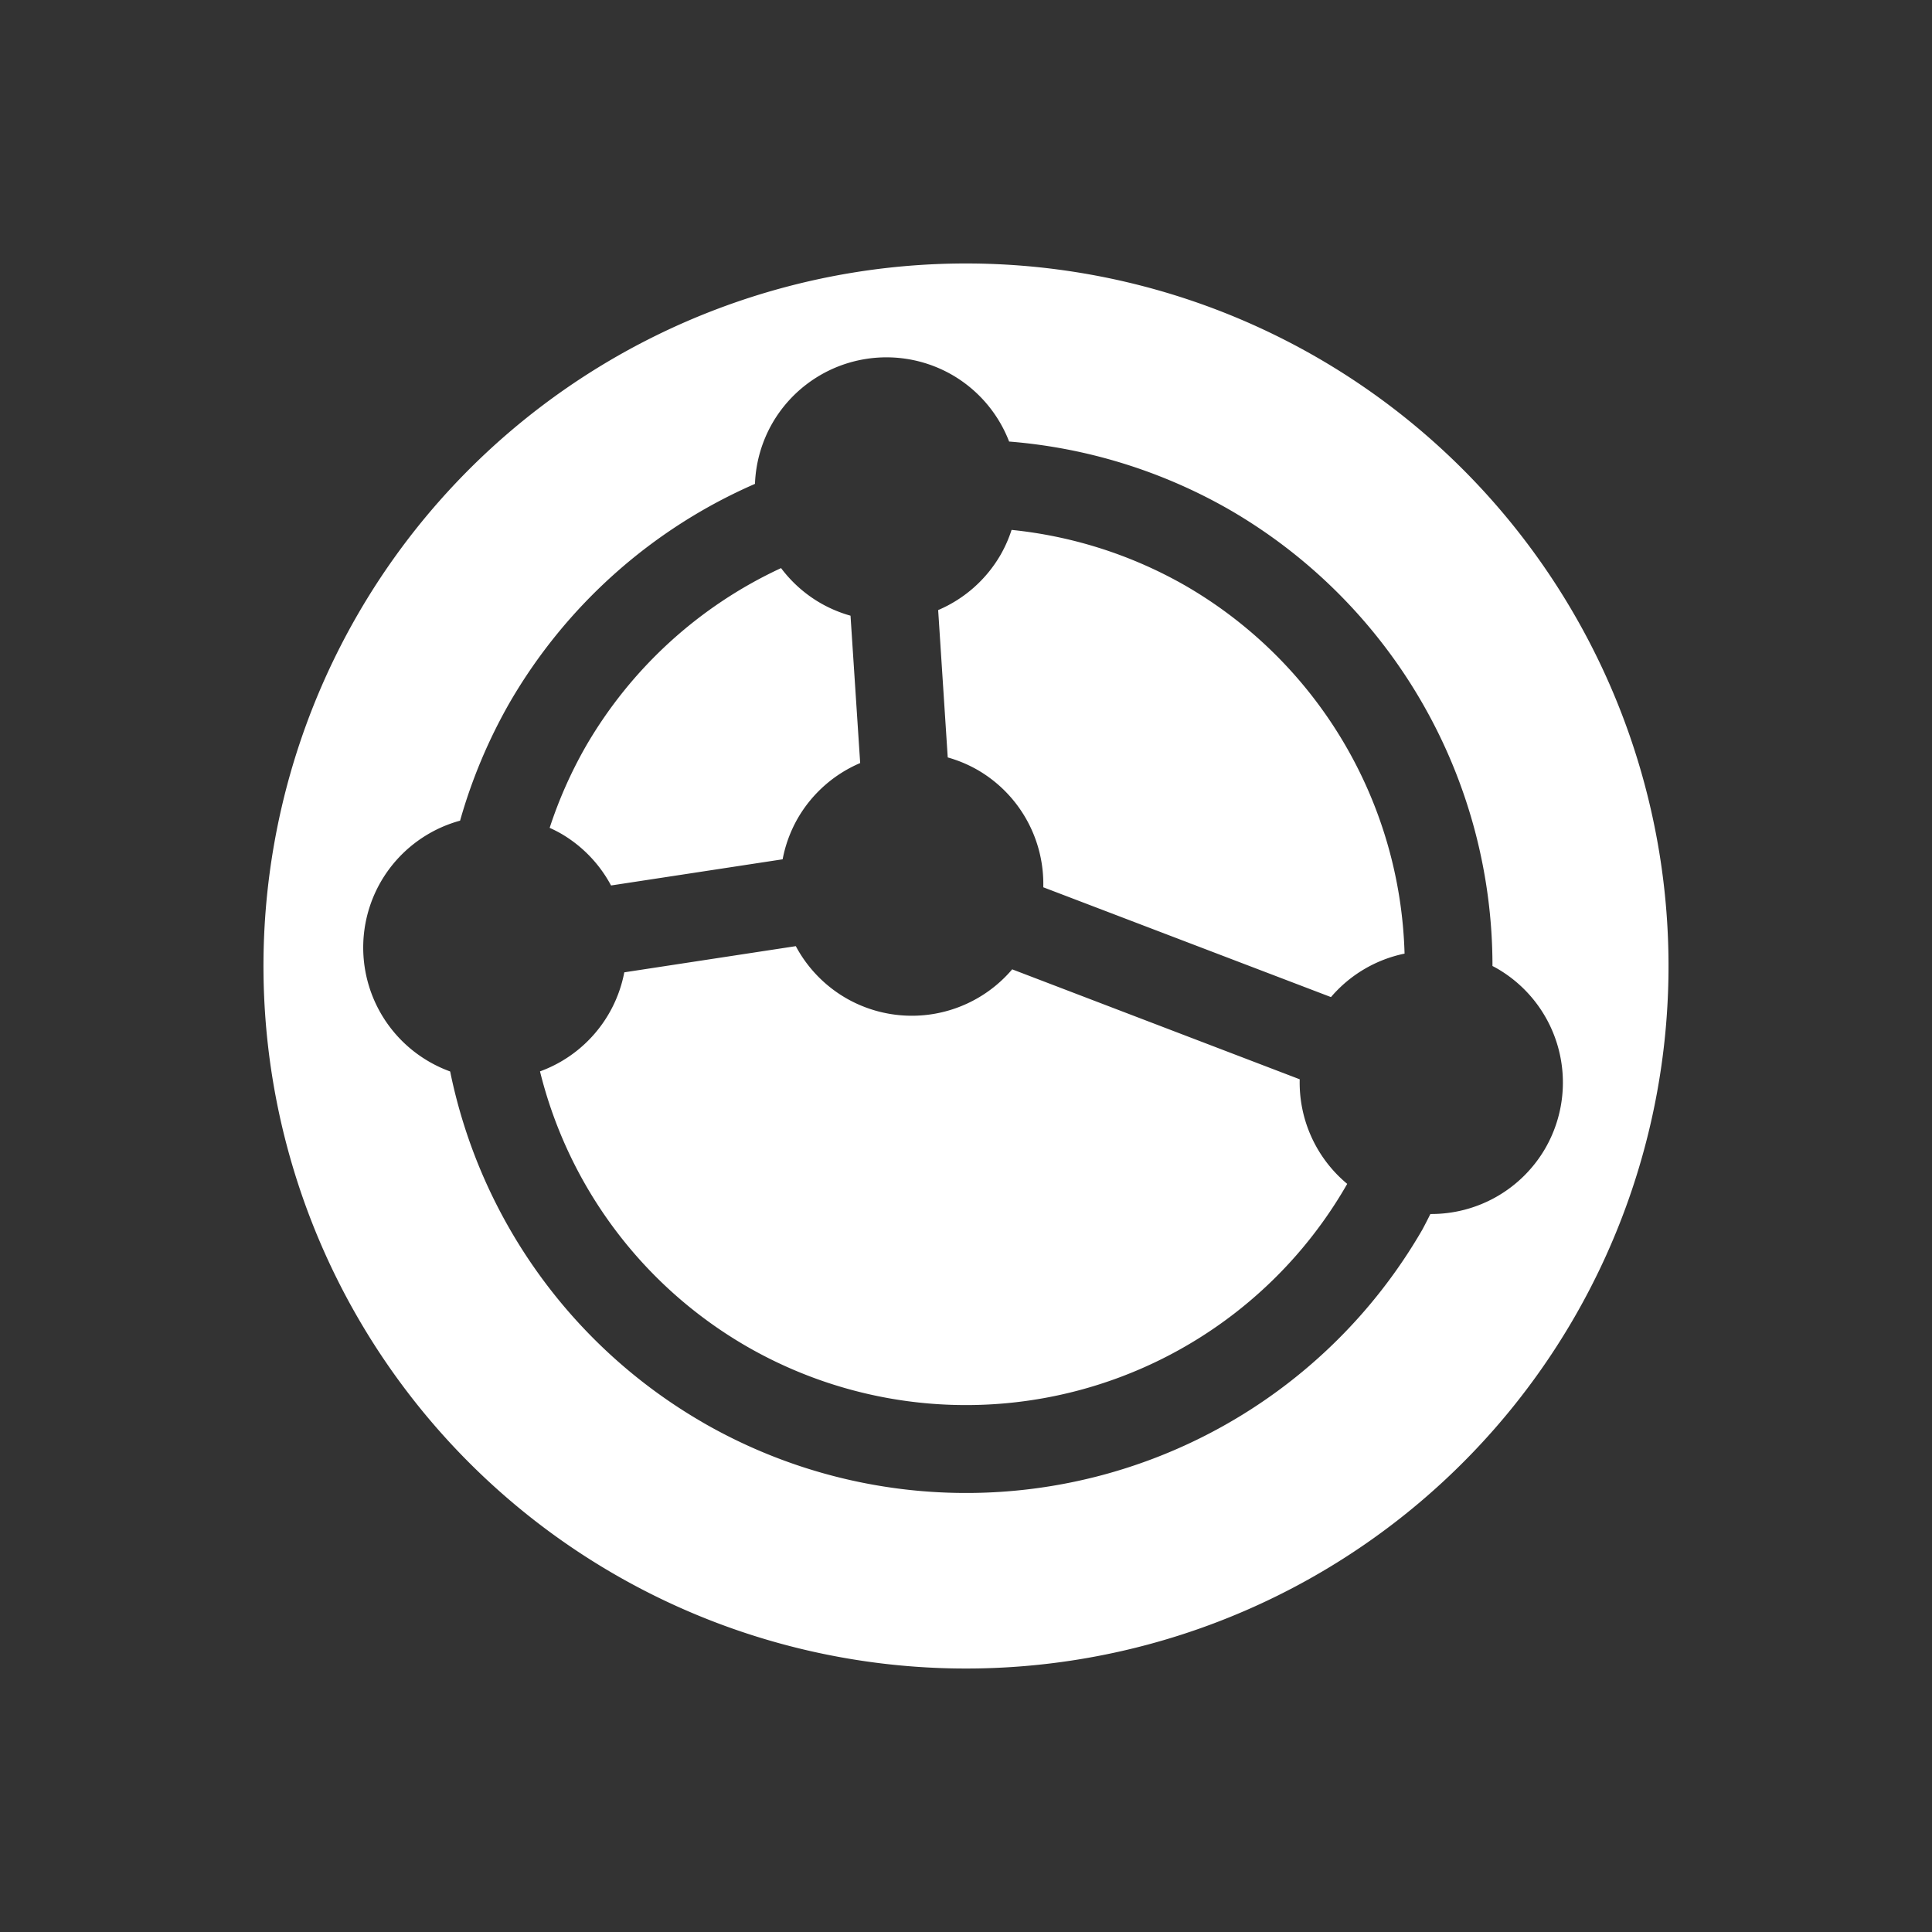 <?xml version="1.0" encoding="UTF-8" standalone="no"?>
<svg
   xmlns:dc="http://purl.org/dc/elements/1.1/"
   xmlns:cc="http://creativecommons.org/ns#"
   xmlns:rdf="http://www.w3.org/1999/02/22-rdf-syntax-ns#"
   xmlns:svg="http://www.w3.org/2000/svg"
   xmlns="http://www.w3.org/2000/svg"
   xmlns:sodipodi="http://sodipodi.sourceforge.net/DTD/sodipodi-0.dtd"
   xmlns:inkscape="http://www.inkscape.org/namespaces/inkscape"
   height="22"
   width="22"
   version="1.1"
   viewBox="0 0 22 22"
   id="svg2"
   inkscape:version="0.91 r13725"
   sodipodi:docname="si-syncing-7.svg">
  <rect x="0" y="0" width="22" height="22" fill="#333333" stroke="none"/>
  <defs
     id="defs10" />
  <sodipodi:namedview
     pagecolor="#ffffff"
     bordercolor="#666666"
     borderopacity="1"
     objecttolerance="10"
     gridtolerance="10"
     guidetolerance="10"
     inkscape:pageopacity="0"
     inkscape:pageshadow="2"
     inkscape:window-width="1600"
     inkscape:window-height="849"
     id="namedview8"
     showgrid="false"
     inkscape:zoom="9.8333333"
     inkscape:cx="-41.694915"
     inkscape:cy="12"
     inkscape:window-x="0"
     inkscape:window-y="0"
     inkscape:window-maximized="1"
     inkscape:current-layer="svg2" />
  <path
     style="fill:#ffffff;fill-opacity:1;opacity:1"
     inkscape:connector-curvature="0"
     id="path6"
     d="M 7,17.928 A 8,8 0 0 0 17.928,15 8,8 0 0 0 15,4.072 8,8 0 0 0 4.072,7 8,8 0 0 0 7,17.928 Z M 8,16.196 A 6,6 0 0 1 5.126,12.201 1.5,1.5 0 0 1 4.886,12.089 1.5,1.5 0 0 1 4.337,10.04 1.5,1.5 0 0 1 5.239,9.345 6,6 0 0 1 5.804,8 6,6 0 0 1 8.597,5.51 1.5,1.5 0 0 1 8.795,4.819 1.5,1.5 0 0 1 10.844,4.27 1.5,1.5 0 0 1 11.491,5.028 6,6 0 0 1 14,5.804 a 6,6 0 0 1 2.995,5.196 1.5,1.5 0 0 1 0.052,0.028 1.5,1.5 0 0 1 0.549,2.049 1.5,1.5 0 0 1 -1.308,0.747 6,6 0 0 1 -0.091,0.177 6,6 0 0 1 -8.196,2.196 z M 8.5,15.33 A 5,5 0 0 0 15.33,13.5 5,5 0 0 0 15.341,13.481 1.5,1.5 0 0 1 14.8,12.29 L 11.526,11.038 A 1.5,1.5 0 0 1 9.634,11.366 1.5,1.5 0 0 1 9.062,10.774 L 7.109,11.072 A 1.5,1.5 0 0 1 6.935,11.54 1.5,1.5 0 0 1 6.149,12.2 5,5 0 0 0 8.5,15.33 Z M 6.958,10.083 8.912,9.785 A 1.5,1.5 0 0 1 9.085,9.317 1.5,1.5 0 0 1 9.795,8.689 L 9.685,7.011 A 1.5,1.5 0 0 1 9.344,6.868 1.5,1.5 0 0 1 8.894,6.469 5,5 0 0 0 6.67,8.5 5,5 0 0 0 6.259,9.427 1.5,1.5 0 0 1 6.386,9.491 1.5,1.5 0 0 1 6.958,10.083 Z m 4.923,0.021 3.275,1.25 a 1.5,1.5 0 0 1 0.838,-0.495 5,5 0 0 0 -2.494,-4.189 5,5 0 0 0 -1.981,-0.636 1.5,1.5 0 0 1 -0.126,0.285 1.5,1.5 0 0 1 -0.71,0.628 l 0.109,1.678 a 1.5,1.5 0 0 1 0.341,0.143 1.5,1.5 0 0 1 0.747,1.335 z" />
</svg>
